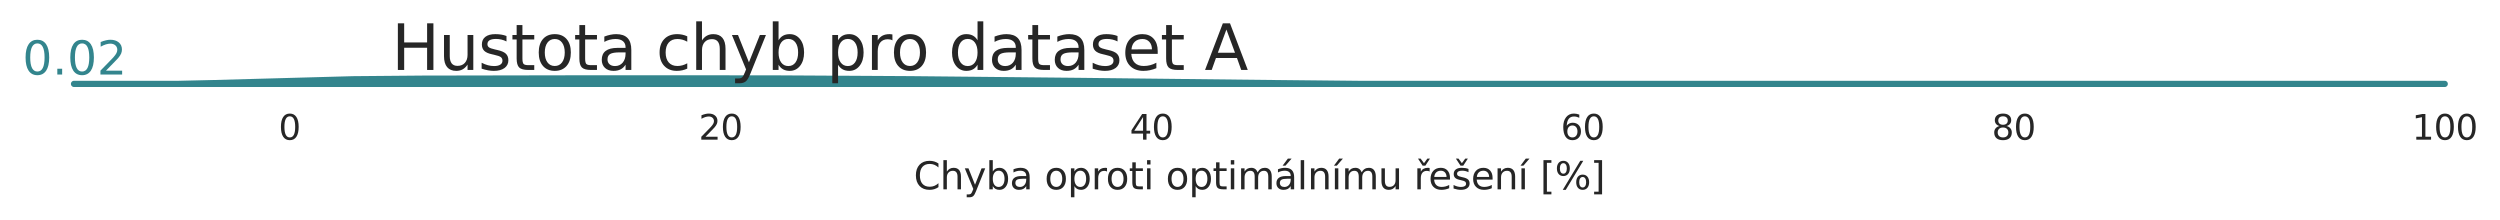 <?xml version="1.0" encoding="utf-8" standalone="no"?>
<!DOCTYPE svg PUBLIC "-//W3C//DTD SVG 1.1//EN"
  "http://www.w3.org/Graphics/SVG/1.1/DTD/svg11.dtd">
<svg xmlns:xlink="http://www.w3.org/1999/xlink" width="800.363pt" height="70.3pt" viewBox="0 0 800.363 70.3" xmlns="http://www.w3.org/2000/svg" version="1.1">
 <defs>
  <style type="text/css">*{stroke-linejoin: round; stroke-linecap: butt}</style>
 </defs>
 <g id="figure_1">
  <g id="patch_1">
   <path d="M 0 70.3 
L 800.363 70.3 
L 800.363 0 
L 0 0 
z
" style="fill: #ffffff"/>
  </g>
  <g id="axes_1">
   <g id="patch_2">
    <path d="M 23.7 26.86 
L 782.665 26.86 
L 782.665 23.4 
L 23.7 23.4 
L 23.7 26.86 
z
" style="fill: none"/>
   </g>
   <g id="matplotlib.axis_1">
    <g id="xtick_1">
     <g id="text_1">
      <!-- 0 -->
      <g style="fill: #262626" transform="translate(89.197 44.718)scale(0.11 -0.11)">
       <defs>
        <path id="DejaVuSans-30" d="M 2034 4250 
Q 1547 4250 1301 3770 
Q 1056 3291 1056 2328 
Q 1056 1369 1301 889 
Q 1547 409 2034 409 
Q 2525 409 2770 889 
Q 3016 1369 3016 2328 
Q 3016 3291 2770 3770 
Q 2525 4250 2034 4250 
z
M 2034 4750 
Q 2819 4750 3233 4129 
Q 3647 3509 3647 2328 
Q 3647 1150 3233 529 
Q 2819 -91 2034 -91 
Q 1250 -91 836 529 
Q 422 1150 422 2328 
Q 422 3509 836 4129 
Q 1250 4750 2034 4750 
z
" transform="scale(0.016)"/>
       </defs>
       <use xlink:href="#DejaVuSans-30"/>
      </g>
     </g>
    </g>
    <g id="xtick_2">
     <g id="text_2">
      <!-- 20 -->
      <g style="fill: #262626" transform="translate(223.692 44.718)scale(0.11 -0.11)">
       <defs>
        <path id="DejaVuSans-32" d="M 1228 531 
L 3431 531 
L 3431 0 
L 469 0 
L 469 531 
Q 828 903 1448 1529 
Q 2069 2156 2228 2338 
Q 2531 2678 2651 2914 
Q 2772 3150 2772 3378 
Q 2772 3750 2511 3984 
Q 2250 4219 1831 4219 
Q 1534 4219 1204 4116 
Q 875 4013 500 3803 
L 500 4441 
Q 881 4594 1212 4672 
Q 1544 4750 1819 4750 
Q 2544 4750 2975 4387 
Q 3406 4025 3406 3419 
Q 3406 3131 3298 2873 
Q 3191 2616 2906 2266 
Q 2828 2175 2409 1742 
Q 1991 1309 1228 531 
z
" transform="scale(0.016)"/>
       </defs>
       <use xlink:href="#DejaVuSans-32"/>
       <use xlink:href="#DejaVuSans-30" x="63.623"/>
      </g>
     </g>
    </g>
    <g id="xtick_3">
     <g id="text_3">
      <!-- 40 -->
      <g style="fill: #262626" transform="translate(361.685 44.718)scale(0.11 -0.11)">
       <defs>
        <path id="DejaVuSans-34" d="M 2419 4116 
L 825 1625 
L 2419 1625 
L 2419 4116 
z
M 2253 4666 
L 3047 4666 
L 3047 1625 
L 3713 1625 
L 3713 1100 
L 3047 1100 
L 3047 0 
L 2419 0 
L 2419 1100 
L 313 1100 
L 313 1709 
L 2253 4666 
z
" transform="scale(0.016)"/>
       </defs>
       <use xlink:href="#DejaVuSans-34"/>
       <use xlink:href="#DejaVuSans-30" x="63.623"/>
      </g>
     </g>
    </g>
    <g id="xtick_4">
     <g id="text_4">
      <!-- 60 -->
      <g style="fill: #262626" transform="translate(499.679 44.718)scale(0.11 -0.11)">
       <defs>
        <path id="DejaVuSans-36" d="M 2113 2584 
Q 1688 2584 1439 2293 
Q 1191 2003 1191 1497 
Q 1191 994 1439 701 
Q 1688 409 2113 409 
Q 2538 409 2786 701 
Q 3034 994 3034 1497 
Q 3034 2003 2786 2293 
Q 2538 2584 2113 2584 
z
M 3366 4563 
L 3366 3988 
Q 3128 4100 2886 4159 
Q 2644 4219 2406 4219 
Q 1781 4219 1451 3797 
Q 1122 3375 1075 2522 
Q 1259 2794 1537 2939 
Q 1816 3084 2150 3084 
Q 2853 3084 3261 2657 
Q 3669 2231 3669 1497 
Q 3669 778 3244 343 
Q 2819 -91 2113 -91 
Q 1303 -91 875 529 
Q 447 1150 447 2328 
Q 447 3434 972 4092 
Q 1497 4750 2381 4750 
Q 2619 4750 2861 4703 
Q 3103 4656 3366 4563 
z
" transform="scale(0.016)"/>
       </defs>
       <use xlink:href="#DejaVuSans-36"/>
       <use xlink:href="#DejaVuSans-30" x="63.623"/>
      </g>
     </g>
    </g>
    <g id="xtick_5">
     <g id="text_5">
      <!-- 80 -->
      <g style="fill: #262626" transform="translate(637.673 44.718)scale(0.11 -0.11)">
       <defs>
        <path id="DejaVuSans-38" d="M 2034 2216 
Q 1584 2216 1326 1975 
Q 1069 1734 1069 1313 
Q 1069 891 1326 650 
Q 1584 409 2034 409 
Q 2484 409 2743 651 
Q 3003 894 3003 1313 
Q 3003 1734 2745 1975 
Q 2488 2216 2034 2216 
z
M 1403 2484 
Q 997 2584 770 2862 
Q 544 3141 544 3541 
Q 544 4100 942 4425 
Q 1341 4750 2034 4750 
Q 2731 4750 3128 4425 
Q 3525 4100 3525 3541 
Q 3525 3141 3298 2862 
Q 3072 2584 2669 2484 
Q 3125 2378 3379 2068 
Q 3634 1759 3634 1313 
Q 3634 634 3220 271 
Q 2806 -91 2034 -91 
Q 1263 -91 848 271 
Q 434 634 434 1313 
Q 434 1759 690 2068 
Q 947 2378 1403 2484 
z
M 1172 3481 
Q 1172 3119 1398 2916 
Q 1625 2713 2034 2713 
Q 2441 2713 2670 2916 
Q 2900 3119 2900 3481 
Q 2900 3844 2670 4047 
Q 2441 4250 2034 4250 
Q 1625 4250 1398 4047 
Q 1172 3844 1172 3481 
z
" transform="scale(0.016)"/>
       </defs>
       <use xlink:href="#DejaVuSans-38"/>
       <use xlink:href="#DejaVuSans-30" x="63.623"/>
      </g>
     </g>
    </g>
    <g id="xtick_6">
     <g id="text_6">
      <!-- 100 -->
      <g style="fill: #262626" transform="translate(772.167 44.718)scale(0.11 -0.11)">
       <defs>
        <path id="DejaVuSans-31" d="M 794 531 
L 1825 531 
L 1825 4091 
L 703 3866 
L 703 4441 
L 1819 4666 
L 2450 4666 
L 2450 531 
L 3481 531 
L 3481 0 
L 794 0 
L 794 531 
z
" transform="scale(0.016)"/>
       </defs>
       <use xlink:href="#DejaVuSans-31"/>
       <use xlink:href="#DejaVuSans-30" x="63.623"/>
       <use xlink:href="#DejaVuSans-30" x="127.246"/>
      </g>
     </g>
    </g>
    <g id="text_7">
     <!-- Chyba oproti optimálnímu řešení [%] -->
     <g style="fill: #262626" transform="translate(292.527 60.604)scale(0.12 -0.12)">
      <defs>
       <path id="DejaVuSans-43" d="M 4122 4306 
L 4122 3641 
Q 3803 3938 3442 4084 
Q 3081 4231 2675 4231 
Q 1875 4231 1450 3742 
Q 1025 3253 1025 2328 
Q 1025 1406 1450 917 
Q 1875 428 2675 428 
Q 3081 428 3442 575 
Q 3803 722 4122 1019 
L 4122 359 
Q 3791 134 3420 21 
Q 3050 -91 2638 -91 
Q 1578 -91 968 557 
Q 359 1206 359 2328 
Q 359 3453 968 4101 
Q 1578 4750 2638 4750 
Q 3056 4750 3426 4639 
Q 3797 4528 4122 4306 
z
" transform="scale(0.016)"/>
       <path id="DejaVuSans-68" d="M 3513 2113 
L 3513 0 
L 2938 0 
L 2938 2094 
Q 2938 2591 2744 2837 
Q 2550 3084 2163 3084 
Q 1697 3084 1428 2787 
Q 1159 2491 1159 1978 
L 1159 0 
L 581 0 
L 581 4863 
L 1159 4863 
L 1159 2956 
Q 1366 3272 1645 3428 
Q 1925 3584 2291 3584 
Q 2894 3584 3203 3211 
Q 3513 2838 3513 2113 
z
" transform="scale(0.016)"/>
       <path id="DejaVuSans-79" d="M 2059 -325 
Q 1816 -950 1584 -1140 
Q 1353 -1331 966 -1331 
L 506 -1331 
L 506 -850 
L 844 -850 
Q 1081 -850 1212 -737 
Q 1344 -625 1503 -206 
L 1606 56 
L 191 3500 
L 800 3500 
L 1894 763 
L 2988 3500 
L 3597 3500 
L 2059 -325 
z
" transform="scale(0.016)"/>
       <path id="DejaVuSans-62" d="M 3116 1747 
Q 3116 2381 2855 2742 
Q 2594 3103 2138 3103 
Q 1681 3103 1420 2742 
Q 1159 2381 1159 1747 
Q 1159 1113 1420 752 
Q 1681 391 2138 391 
Q 2594 391 2855 752 
Q 3116 1113 3116 1747 
z
M 1159 2969 
Q 1341 3281 1617 3432 
Q 1894 3584 2278 3584 
Q 2916 3584 3314 3078 
Q 3713 2572 3713 1747 
Q 3713 922 3314 415 
Q 2916 -91 2278 -91 
Q 1894 -91 1617 61 
Q 1341 213 1159 525 
L 1159 0 
L 581 0 
L 581 4863 
L 1159 4863 
L 1159 2969 
z
" transform="scale(0.016)"/>
       <path id="DejaVuSans-61" d="M 2194 1759 
Q 1497 1759 1228 1600 
Q 959 1441 959 1056 
Q 959 750 1161 570 
Q 1363 391 1709 391 
Q 2188 391 2477 730 
Q 2766 1069 2766 1631 
L 2766 1759 
L 2194 1759 
z
M 3341 1997 
L 3341 0 
L 2766 0 
L 2766 531 
Q 2569 213 2275 61 
Q 1981 -91 1556 -91 
Q 1019 -91 701 211 
Q 384 513 384 1019 
Q 384 1609 779 1909 
Q 1175 2209 1959 2209 
L 2766 2209 
L 2766 2266 
Q 2766 2663 2505 2880 
Q 2244 3097 1772 3097 
Q 1472 3097 1187 3025 
Q 903 2953 641 2809 
L 641 3341 
Q 956 3463 1253 3523 
Q 1550 3584 1831 3584 
Q 2591 3584 2966 3190 
Q 3341 2797 3341 1997 
z
" transform="scale(0.016)"/>
       <path id="DejaVuSans-20" transform="scale(0.016)"/>
       <path id="DejaVuSans-6f" d="M 1959 3097 
Q 1497 3097 1228 2736 
Q 959 2375 959 1747 
Q 959 1119 1226 758 
Q 1494 397 1959 397 
Q 2419 397 2687 759 
Q 2956 1122 2956 1747 
Q 2956 2369 2687 2733 
Q 2419 3097 1959 3097 
z
M 1959 3584 
Q 2709 3584 3137 3096 
Q 3566 2609 3566 1747 
Q 3566 888 3137 398 
Q 2709 -91 1959 -91 
Q 1206 -91 779 398 
Q 353 888 353 1747 
Q 353 2609 779 3096 
Q 1206 3584 1959 3584 
z
" transform="scale(0.016)"/>
       <path id="DejaVuSans-70" d="M 1159 525 
L 1159 -1331 
L 581 -1331 
L 581 3500 
L 1159 3500 
L 1159 2969 
Q 1341 3281 1617 3432 
Q 1894 3584 2278 3584 
Q 2916 3584 3314 3078 
Q 3713 2572 3713 1747 
Q 3713 922 3314 415 
Q 2916 -91 2278 -91 
Q 1894 -91 1617 61 
Q 1341 213 1159 525 
z
M 3116 1747 
Q 3116 2381 2855 2742 
Q 2594 3103 2138 3103 
Q 1681 3103 1420 2742 
Q 1159 2381 1159 1747 
Q 1159 1113 1420 752 
Q 1681 391 2138 391 
Q 2594 391 2855 752 
Q 3116 1113 3116 1747 
z
" transform="scale(0.016)"/>
       <path id="DejaVuSans-72" d="M 2631 2963 
Q 2534 3019 2420 3045 
Q 2306 3072 2169 3072 
Q 1681 3072 1420 2755 
Q 1159 2438 1159 1844 
L 1159 0 
L 581 0 
L 581 3500 
L 1159 3500 
L 1159 2956 
Q 1341 3275 1631 3429 
Q 1922 3584 2338 3584 
Q 2397 3584 2469 3576 
Q 2541 3569 2628 3553 
L 2631 2963 
z
" transform="scale(0.016)"/>
       <path id="DejaVuSans-74" d="M 1172 4494 
L 1172 3500 
L 2356 3500 
L 2356 3053 
L 1172 3053 
L 1172 1153 
Q 1172 725 1289 603 
Q 1406 481 1766 481 
L 2356 481 
L 2356 0 
L 1766 0 
Q 1100 0 847 248 
Q 594 497 594 1153 
L 594 3053 
L 172 3053 
L 172 3500 
L 594 3500 
L 594 4494 
L 1172 4494 
z
" transform="scale(0.016)"/>
       <path id="DejaVuSans-69" d="M 603 3500 
L 1178 3500 
L 1178 0 
L 603 0 
L 603 3500 
z
M 603 4863 
L 1178 4863 
L 1178 4134 
L 603 4134 
L 603 4863 
z
" transform="scale(0.016)"/>
       <path id="DejaVuSans-6d" d="M 3328 2828 
Q 3544 3216 3844 3400 
Q 4144 3584 4550 3584 
Q 5097 3584 5394 3201 
Q 5691 2819 5691 2113 
L 5691 0 
L 5113 0 
L 5113 2094 
Q 5113 2597 4934 2840 
Q 4756 3084 4391 3084 
Q 3944 3084 3684 2787 
Q 3425 2491 3425 1978 
L 3425 0 
L 2847 0 
L 2847 2094 
Q 2847 2600 2669 2842 
Q 2491 3084 2119 3084 
Q 1678 3084 1418 2786 
Q 1159 2488 1159 1978 
L 1159 0 
L 581 0 
L 581 3500 
L 1159 3500 
L 1159 2956 
Q 1356 3278 1631 3431 
Q 1906 3584 2284 3584 
Q 2666 3584 2933 3390 
Q 3200 3197 3328 2828 
z
" transform="scale(0.016)"/>
       <path id="DejaVuSans-e1" d="M 2194 1759 
Q 1497 1759 1228 1600 
Q 959 1441 959 1056 
Q 959 750 1161 570 
Q 1363 391 1709 391 
Q 2188 391 2477 730 
Q 2766 1069 2766 1631 
L 2766 1759 
L 2194 1759 
z
M 3341 1997 
L 3341 0 
L 2766 0 
L 2766 531 
Q 2569 213 2275 61 
Q 1981 -91 1556 -91 
Q 1019 -91 701 211 
Q 384 513 384 1019 
Q 384 1609 779 1909 
Q 1175 2209 1959 2209 
L 2766 2209 
L 2766 2266 
Q 2766 2663 2505 2880 
Q 2244 3097 1772 3097 
Q 1472 3097 1187 3025 
Q 903 2953 641 2809 
L 641 3341 
Q 956 3463 1253 3523 
Q 1550 3584 1831 3584 
Q 2591 3584 2966 3190 
Q 3341 2797 3341 1997 
z
M 2290 5119 
L 2912 5119 
L 1894 3944 
L 1415 3944 
L 2290 5119 
z
" transform="scale(0.016)"/>
       <path id="DejaVuSans-6c" d="M 603 4863 
L 1178 4863 
L 1178 0 
L 603 0 
L 603 4863 
z
" transform="scale(0.016)"/>
       <path id="DejaVuSans-6e" d="M 3513 2113 
L 3513 0 
L 2938 0 
L 2938 2094 
Q 2938 2591 2744 2837 
Q 2550 3084 2163 3084 
Q 1697 3084 1428 2787 
Q 1159 2491 1159 1978 
L 1159 0 
L 581 0 
L 581 3500 
L 1159 3500 
L 1159 2956 
Q 1366 3272 1645 3428 
Q 1925 3584 2291 3584 
Q 2894 3584 3203 3211 
Q 3513 2838 3513 2113 
z
" transform="scale(0.016)"/>
       <path id="DejaVuSans-ed" d="M 1322 5119 
L 1944 5119 
L 926 3944 
L 447 3944 
L 1322 5119 
z
M 603 3500 
L 1178 3500 
L 1178 0 
L 603 0 
L 603 3500 
z
M 891 3584 
L 891 3584 
z
" transform="scale(0.016)"/>
       <path id="DejaVuSans-75" d="M 544 1381 
L 544 3500 
L 1119 3500 
L 1119 1403 
Q 1119 906 1312 657 
Q 1506 409 1894 409 
Q 2359 409 2629 706 
Q 2900 1003 2900 1516 
L 2900 3500 
L 3475 3500 
L 3475 0 
L 2900 0 
L 2900 538 
Q 2691 219 2414 64 
Q 2138 -91 1772 -91 
Q 1169 -91 856 284 
Q 544 659 544 1381 
z
M 1991 3584 
L 1991 3584 
z
" transform="scale(0.016)"/>
       <path id="DejaVuSans-159" d="M 2631 2963 
Q 2534 3019 2420 3045 
Q 2306 3072 2169 3072 
Q 1681 3072 1420 2755 
Q 1159 2438 1159 1844 
L 1159 0 
L 581 0 
L 581 3500 
L 1159 3500 
L 1159 2956 
Q 1341 3275 1631 3429 
Q 1922 3584 2338 3584 
Q 2397 3584 2469 3576 
Q 2541 3569 2628 3553 
L 2631 2963 
z
M 1457 3944 
L 691 5119 
L 1126 5119 
L 1688 4353 
L 2251 5119 
L 2685 5119 
L 1919 3944 
L 1457 3944 
z
" transform="scale(0.016)"/>
       <path id="DejaVuSans-65" d="M 3597 1894 
L 3597 1613 
L 953 1613 
Q 991 1019 1311 708 
Q 1631 397 2203 397 
Q 2534 397 2845 478 
Q 3156 559 3463 722 
L 3463 178 
Q 3153 47 2828 -22 
Q 2503 -91 2169 -91 
Q 1331 -91 842 396 
Q 353 884 353 1716 
Q 353 2575 817 3079 
Q 1281 3584 2069 3584 
Q 2775 3584 3186 3129 
Q 3597 2675 3597 1894 
z
M 3022 2063 
Q 3016 2534 2758 2815 
Q 2500 3097 2075 3097 
Q 1594 3097 1305 2825 
Q 1016 2553 972 2059 
L 3022 2063 
z
" transform="scale(0.016)"/>
       <path id="DejaVuSans-161" d="M 2834 3397 
L 2834 2853 
Q 2591 2978 2328 3040 
Q 2066 3103 1784 3103 
Q 1356 3103 1142 2972 
Q 928 2841 928 2578 
Q 928 2378 1081 2264 
Q 1234 2150 1697 2047 
L 1894 2003 
Q 2506 1872 2764 1633 
Q 3022 1394 3022 966 
Q 3022 478 2636 193 
Q 2250 -91 1575 -91 
Q 1294 -91 989 -36 
Q 684 19 347 128 
L 347 722 
Q 666 556 975 473 
Q 1284 391 1588 391 
Q 1994 391 2212 530 
Q 2431 669 2431 922 
Q 2431 1156 2273 1281 
Q 2116 1406 1581 1522 
L 1381 1569 
Q 847 1681 609 1914 
Q 372 2147 372 2553 
Q 372 3047 722 3315 
Q 1072 3584 1716 3584 
Q 2034 3584 2315 3537 
Q 2597 3491 2834 3397 
z
M 1501 3944 
L 736 5119 
L 1170 5119 
L 1733 4353 
L 2295 5119 
L 2729 5119 
L 1964 3944 
L 1501 3944 
z
M 1720 3584 
L 1720 3584 
z
" transform="scale(0.016)"/>
       <path id="DejaVuSans-5b" d="M 550 4863 
L 1875 4863 
L 1875 4416 
L 1125 4416 
L 1125 -397 
L 1875 -397 
L 1875 -844 
L 550 -844 
L 550 4863 
z
" transform="scale(0.016)"/>
       <path id="DejaVuSans-25" d="M 4653 2053 
Q 4381 2053 4226 1822 
Q 4072 1591 4072 1178 
Q 4072 772 4226 539 
Q 4381 306 4653 306 
Q 4919 306 5073 539 
Q 5228 772 5228 1178 
Q 5228 1588 5073 1820 
Q 4919 2053 4653 2053 
z
M 4653 2450 
Q 5147 2450 5437 2106 
Q 5728 1763 5728 1178 
Q 5728 594 5436 251 
Q 5144 -91 4653 -91 
Q 4153 -91 3862 251 
Q 3572 594 3572 1178 
Q 3572 1766 3864 2108 
Q 4156 2450 4653 2450 
z
M 1428 4353 
Q 1159 4353 1004 4120 
Q 850 3888 850 3481 
Q 850 3069 1003 2837 
Q 1156 2606 1428 2606 
Q 1700 2606 1854 2837 
Q 2009 3069 2009 3481 
Q 2009 3884 1853 4118 
Q 1697 4353 1428 4353 
z
M 4250 4750 
L 4750 4750 
L 1831 -91 
L 1331 -91 
L 4250 4750 
z
M 1428 4750 
Q 1922 4750 2215 4408 
Q 2509 4066 2509 3481 
Q 2509 2891 2217 2550 
Q 1925 2209 1428 2209 
Q 931 2209 642 2551 
Q 353 2894 353 3481 
Q 353 4063 643 4406 
Q 934 4750 1428 4750 
z
" transform="scale(0.016)"/>
       <path id="DejaVuSans-5d" d="M 1947 4863 
L 1947 -844 
L 622 -844 
L 622 -397 
L 1369 -397 
L 1369 4416 
L 622 4416 
L 622 4863 
L 1947 4863 
z
" transform="scale(0.016)"/>
      </defs>
      <use xlink:href="#DejaVuSans-43"/>
      <use xlink:href="#DejaVuSans-68" x="69.824"/>
      <use xlink:href="#DejaVuSans-79" x="133.203"/>
      <use xlink:href="#DejaVuSans-62" x="192.383"/>
      <use xlink:href="#DejaVuSans-61" x="255.859"/>
      <use xlink:href="#DejaVuSans-20" x="317.139"/>
      <use xlink:href="#DejaVuSans-6f" x="348.926"/>
      <use xlink:href="#DejaVuSans-70" x="410.107"/>
      <use xlink:href="#DejaVuSans-72" x="473.584"/>
      <use xlink:href="#DejaVuSans-6f" x="512.447"/>
      <use xlink:href="#DejaVuSans-74" x="573.629"/>
      <use xlink:href="#DejaVuSans-69" x="612.838"/>
      <use xlink:href="#DejaVuSans-20" x="640.621"/>
      <use xlink:href="#DejaVuSans-6f" x="672.408"/>
      <use xlink:href="#DejaVuSans-70" x="733.59"/>
      <use xlink:href="#DejaVuSans-74" x="797.066"/>
      <use xlink:href="#DejaVuSans-69" x="836.275"/>
      <use xlink:href="#DejaVuSans-6d" x="864.059"/>
      <use xlink:href="#DejaVuSans-e1" x="961.471"/>
      <use xlink:href="#DejaVuSans-6c" x="1022.75"/>
      <use xlink:href="#DejaVuSans-6e" x="1050.533"/>
      <use xlink:href="#DejaVuSans-ed" x="1113.912"/>
      <use xlink:href="#DejaVuSans-6d" x="1141.695"/>
      <use xlink:href="#DejaVuSans-75" x="1239.107"/>
      <use xlink:href="#DejaVuSans-20" x="1302.486"/>
      <use xlink:href="#DejaVuSans-159" x="1334.273"/>
      <use xlink:href="#DejaVuSans-65" x="1373.137"/>
      <use xlink:href="#DejaVuSans-161" x="1434.66"/>
      <use xlink:href="#DejaVuSans-65" x="1486.76"/>
      <use xlink:href="#DejaVuSans-6e" x="1548.283"/>
      <use xlink:href="#DejaVuSans-ed" x="1611.662"/>
      <use xlink:href="#DejaVuSans-20" x="1639.445"/>
      <use xlink:href="#DejaVuSans-5b" x="1671.232"/>
      <use xlink:href="#DejaVuSans-25" x="1710.246"/>
      <use xlink:href="#DejaVuSans-5d" x="1805.266"/>
     </g>
    </g>
   </g>
   <g id="matplotlib.axis_2"/>
   <g id="PolyCollection_1">
    <defs>
     <path id="mba2116fe02" d="M 23.7 -44.05 
L 23.7 -43.44 
L 26.888 -43.44 
L 30.076 -43.44 
L 33.264 -43.44 
L 36.451 -43.44 
L 39.639 -43.44 
L 42.827 -43.44 
L 46.015 -43.44 
L 49.203 -43.44 
L 52.391 -43.44 
L 55.579 -43.44 
L 58.766 -43.44 
L 61.954 -43.44 
L 65.142 -43.44 
L 68.33 -43.44 
L 71.518 -43.44 
L 74.706 -43.44 
L 77.893 -43.44 
L 81.081 -43.44 
L 84.269 -43.44 
L 87.457 -43.44 
L 90.645 -43.44 
L 93.833 -43.44 
L 97.021 -43.44 
L 100.208 -43.44 
L 103.396 -43.44 
L 106.584 -43.44 
L 109.772 -43.44 
L 112.96 -43.44 
L 116.148 -43.44 
L 119.336 -43.44 
L 122.523 -43.44 
L 125.711 -43.44 
L 128.899 -43.44 
L 132.087 -43.44 
L 135.275 -43.44 
L 138.463 -43.44 
L 141.651 -43.44 
L 144.838 -43.44 
L 148.026 -43.44 
L 151.214 -43.44 
L 154.402 -43.44 
L 157.59 -43.44 
L 160.778 -43.44 
L 163.965 -43.44 
L 167.153 -43.44 
L 170.341 -43.44 
L 173.529 -43.44 
L 176.717 -43.44 
L 179.905 -43.44 
L 183.093 -43.44 
L 186.28 -43.44 
L 189.468 -43.44 
L 192.656 -43.44 
L 195.844 -43.44 
L 199.032 -43.44 
L 202.22 -43.44 
L 205.408 -43.44 
L 208.595 -43.44 
L 211.783 -43.44 
L 214.971 -43.44 
L 218.159 -43.44 
L 221.347 -43.44 
L 224.535 -43.44 
L 227.722 -43.44 
L 230.91 -43.44 
L 234.098 -43.44 
L 237.286 -43.44 
L 240.474 -43.44 
L 243.662 -43.44 
L 246.85 -43.44 
L 250.037 -43.44 
L 253.225 -43.44 
L 256.413 -43.44 
L 259.601 -43.44 
L 262.789 -43.44 
L 265.977 -43.44 
L 269.165 -43.44 
L 272.352 -43.44 
L 275.54 -43.44 
L 278.728 -43.44 
L 281.916 -43.44 
L 285.104 -43.44 
L 288.292 -43.44 
L 291.48 -43.44 
L 294.667 -43.44 
L 297.855 -43.44 
L 301.043 -43.44 
L 304.231 -43.44 
L 307.419 -43.44 
L 310.607 -43.44 
L 313.794 -43.44 
L 316.982 -43.44 
L 320.17 -43.44 
L 323.358 -43.44 
L 326.546 -43.44 
L 329.734 -43.44 
L 332.922 -43.44 
L 336.109 -43.44 
L 339.297 -43.44 
L 342.485 -43.44 
L 345.673 -43.44 
L 348.861 -43.44 
L 352.049 -43.44 
L 355.237 -43.44 
L 358.424 -43.44 
L 361.612 -43.44 
L 364.8 -43.44 
L 367.988 -43.44 
L 371.176 -43.44 
L 374.364 -43.44 
L 377.552 -43.44 
L 380.739 -43.44 
L 383.927 -43.44 
L 387.115 -43.44 
L 390.303 -43.44 
L 393.491 -43.44 
L 396.679 -43.44 
L 399.866 -43.44 
L 403.054 -43.44 
L 406.242 -43.44 
L 409.43 -43.44 
L 412.618 -43.44 
L 415.806 -43.44 
L 418.994 -43.44 
L 422.181 -43.44 
L 425.369 -43.44 
L 428.557 -43.44 
L 431.745 -43.44 
L 434.933 -43.44 
L 438.121 -43.44 
L 441.309 -43.44 
L 444.496 -43.44 
L 447.684 -43.44 
L 450.872 -43.44 
L 454.06 -43.44 
L 457.248 -43.44 
L 460.436 -43.44 
L 463.623 -43.44 
L 466.811 -43.44 
L 469.999 -43.44 
L 473.187 -43.44 
L 476.375 -43.44 
L 479.563 -43.44 
L 482.751 -43.44 
L 485.938 -43.44 
L 489.126 -43.44 
L 492.314 -43.44 
L 495.502 -43.44 
L 498.69 -43.44 
L 501.878 -43.44 
L 505.066 -43.44 
L 508.253 -43.44 
L 511.441 -43.44 
L 514.629 -43.44 
L 517.817 -43.44 
L 521.005 -43.44 
L 524.193 -43.44 
L 527.381 -43.44 
L 530.568 -43.44 
L 533.756 -43.44 
L 536.944 -43.44 
L 540.132 -43.44 
L 543.32 -43.44 
L 546.508 -43.44 
L 549.695 -43.44 
L 552.883 -43.44 
L 556.071 -43.44 
L 559.259 -43.44 
L 562.447 -43.44 
L 565.635 -43.44 
L 568.823 -43.44 
L 572.01 -43.44 
L 575.198 -43.44 
L 578.386 -43.44 
L 581.574 -43.44 
L 584.762 -43.44 
L 587.95 -43.44 
L 591.138 -43.44 
L 594.325 -43.44 
L 597.513 -43.44 
L 600.701 -43.44 
L 603.889 -43.44 
L 607.077 -43.44 
L 610.265 -43.44 
L 613.453 -43.44 
L 616.64 -43.44 
L 619.828 -43.44 
L 623.016 -43.44 
L 626.204 -43.44 
L 629.392 -43.44 
L 632.58 -43.44 
L 635.767 -43.44 
L 638.955 -43.44 
L 642.143 -43.44 
L 645.331 -43.44 
L 648.519 -43.44 
L 651.707 -43.44 
L 654.895 -43.44 
L 658.082 -43.44 
L 658.082 -43.442 
L 658.082 -43.442 
L 654.895 -43.443 
L 651.707 -43.443 
L 648.519 -43.444 
L 645.331 -43.445 
L 642.143 -43.447 
L 638.955 -43.449 
L 635.767 -43.451 
L 632.58 -43.453 
L 629.392 -43.456 
L 626.204 -43.46 
L 623.016 -43.464 
L 619.828 -43.469 
L 616.64 -43.474 
L 613.453 -43.481 
L 610.265 -43.488 
L 607.077 -43.497 
L 603.889 -43.506 
L 600.701 -43.517 
L 597.513 -43.529 
L 594.325 -43.543 
L 591.138 -43.558 
L 587.95 -43.574 
L 584.762 -43.593 
L 581.574 -43.612 
L 578.386 -43.634 
L 575.198 -43.656 
L 572.01 -43.681 
L 568.823 -43.707 
L 565.635 -43.734 
L 562.447 -43.763 
L 559.259 -43.792 
L 556.071 -43.823 
L 552.883 -43.855 
L 549.695 -43.888 
L 546.508 -43.921 
L 543.32 -43.954 
L 540.132 -43.988 
L 536.944 -44.021 
L 533.756 -44.055 
L 530.568 -44.088 
L 527.381 -44.12 
L 524.193 -44.152 
L 521.005 -44.183 
L 517.817 -44.213 
L 514.629 -44.242 
L 511.441 -44.27 
L 508.253 -44.297 
L 505.066 -44.323 
L 501.878 -44.348 
L 498.69 -44.372 
L 495.502 -44.395 
L 492.314 -44.417 
L 489.126 -44.439 
L 485.938 -44.46 
L 482.751 -44.48 
L 479.563 -44.5 
L 476.375 -44.52 
L 473.187 -44.539 
L 469.999 -44.558 
L 466.811 -44.578 
L 463.623 -44.598 
L 460.436 -44.617 
L 457.248 -44.638 
L 454.06 -44.658 
L 450.872 -44.68 
L 447.684 -44.702 
L 444.496 -44.725 
L 441.309 -44.748 
L 438.121 -44.773 
L 434.933 -44.798 
L 431.745 -44.825 
L 428.557 -44.853 
L 425.369 -44.882 
L 422.181 -44.912 
L 418.994 -44.944 
L 415.806 -44.977 
L 412.618 -45.012 
L 409.43 -45.047 
L 406.242 -45.085 
L 403.054 -45.123 
L 399.866 -45.162 
L 396.679 -45.203 
L 393.491 -45.244 
L 390.303 -45.287 
L 387.115 -45.33 
L 383.927 -45.374 
L 380.739 -45.418 
L 377.552 -45.462 
L 374.364 -45.506 
L 371.176 -45.55 
L 367.988 -45.594 
L 364.8 -45.638 
L 361.612 -45.681 
L 358.424 -45.723 
L 355.237 -45.765 
L 352.049 -45.806 
L 348.861 -45.846 
L 345.673 -45.885 
L 342.485 -45.924 
L 339.297 -45.961 
L 336.109 -45.998 
L 332.922 -46.033 
L 329.734 -46.068 
L 326.546 -46.102 
L 323.358 -46.135 
L 320.17 -46.167 
L 316.982 -46.199 
L 313.794 -46.23 
L 310.607 -46.261 
L 307.419 -46.29 
L 304.231 -46.319 
L 301.043 -46.348 
L 297.855 -46.375 
L 294.667 -46.402 
L 291.48 -46.428 
L 288.292 -46.454 
L 285.104 -46.478 
L 281.916 -46.502 
L 278.728 -46.524 
L 275.54 -46.546 
L 272.352 -46.567 
L 269.165 -46.586 
L 265.977 -46.605 
L 262.789 -46.622 
L 259.601 -46.638 
L 256.413 -46.653 
L 253.225 -46.666 
L 250.037 -46.678 
L 246.85 -46.689 
L 243.662 -46.699 
L 240.474 -46.708 
L 237.286 -46.715 
L 234.098 -46.721 
L 230.91 -46.726 
L 227.722 -46.73 
L 224.535 -46.733 
L 221.347 -46.734 
L 218.159 -46.735 
L 214.971 -46.735 
L 211.783 -46.733 
L 208.595 -46.731 
L 205.408 -46.729 
L 202.22 -46.725 
L 199.032 -46.722 
L 195.844 -46.717 
L 192.656 -46.713 
L 189.468 -46.708 
L 186.28 -46.703 
L 183.093 -46.698 
L 179.905 -46.693 
L 176.717 -46.689 
L 173.529 -46.684 
L 170.341 -46.68 
L 167.153 -46.675 
L 163.965 -46.671 
L 160.778 -46.667 
L 157.59 -46.663 
L 154.402 -46.658 
L 151.214 -46.653 
L 148.026 -46.648 
L 144.838 -46.641 
L 141.651 -46.632 
L 138.463 -46.622 
L 135.275 -46.609 
L 132.087 -46.594 
L 128.899 -46.575 
L 125.711 -46.552 
L 122.523 -46.525 
L 119.336 -46.493 
L 116.148 -46.456 
L 112.96 -46.413 
L 109.772 -46.365 
L 106.584 -46.311 
L 103.396 -46.251 
L 100.208 -46.184 
L 97.021 -46.112 
L 93.833 -46.035 
L 90.645 -45.952 
L 87.457 -45.864 
L 84.269 -45.771 
L 81.081 -45.675 
L 77.893 -45.575 
L 74.706 -45.474 
L 71.518 -45.37 
L 68.33 -45.266 
L 65.142 -45.161 
L 61.954 -45.057 
L 58.766 -44.955 
L 55.579 -44.854 
L 52.391 -44.756 
L 49.203 -44.661 
L 46.015 -44.569 
L 42.827 -44.482 
L 39.639 -44.398 
L 36.451 -44.319 
L 33.264 -44.245 
L 30.076 -44.176 
L 26.888 -44.111 
L 23.7 -44.05 
z
" style="stroke: #33858d; stroke-width: 0.1"/>
    </defs>
    <g>
     <use xlink:href="#mba2116fe02" x="0" y="70.3" style="fill: #33858d; stroke: #33858d; stroke-width: 0.1"/>
    </g>
   </g>
   <g id="line2d_1">
    <path d="M 23.7 26.249 
L 46.015 25.73 
L 112.96 23.886 
L 135.275 23.691 
L 186.28 23.597 
L 246.85 23.61 
L 291.48 23.871 
L 345.673 24.414 
L 454.06 25.641 
L 540.132 26.312 
L 591.138 26.742 
L 635.767 26.849 
L 658.082 26.858 
L 658.082 26.858 
" style="fill: none; stroke: #ffffff; stroke-linecap: round"/>
   </g>
   <g id="line2d_2">
    <path d="M 23.7 26.86 
L 782.665 26.86 
" style="fill: none; stroke: #33858d; stroke-width: 2; stroke-linecap: round"/>
   </g>
   <g id="text_8">
    <path d="M 11.967 13.899 
Q 10.826 13.899 10.249 15.024 
Q 9.675 16.147 9.675 18.404 
Q 9.675 20.651 10.249 21.776 
Q 10.826 22.901 11.967 22.901 
Q 13.118 22.901 13.692 21.776 
Q 14.269 20.651 14.269 18.404 
Q 14.269 16.147 13.692 15.024 
Q 13.118 13.899 11.967 13.899 
z
M 11.967 12.727 
Q 13.807 12.727 14.777 14.183 
Q 15.748 15.636 15.748 18.404 
Q 15.748 21.165 14.777 22.62 
Q 13.807 24.073 11.967 24.073 
Q 10.13 24.073 9.159 22.62 
Q 8.189 21.165 8.189 18.404 
Q 8.189 15.636 9.159 14.183 
Q 10.13 12.727 11.967 12.727 
z
M 18.347 21.999 
L 19.893 21.999 
L 19.893 23.86 
L 18.347 23.86 
L 18.347 21.999 
z
M 26.279 13.899 
Q 25.137 13.899 24.561 15.024 
Q 23.987 16.147 23.987 18.404 
Q 23.987 20.651 24.561 21.776 
Q 25.137 22.901 26.279 22.901 
Q 27.429 22.901 28.004 21.776 
Q 28.58 20.651 28.58 18.404 
Q 28.58 16.147 28.004 15.024 
Q 27.429 13.899 26.279 13.899 
z
M 26.279 12.727 
Q 28.119 12.727 29.089 14.183 
Q 30.059 15.636 30.059 18.404 
Q 30.059 21.165 29.089 22.62 
Q 28.119 24.073 26.279 24.073 
Q 24.441 24.073 23.471 22.62 
Q 22.501 21.165 22.501 18.404 
Q 22.501 15.636 23.471 14.183 
Q 24.441 12.727 26.279 12.727 
z
M 33.933 22.615 
L 39.096 22.615 
L 39.096 23.86 
L 32.154 23.86 
L 32.154 22.615 
Q 32.996 21.744 34.449 20.276 
Q 35.904 18.807 36.277 18.38 
Q 36.987 17.583 37.268 17.03 
Q 37.552 16.477 37.552 15.943 
Q 37.552 15.071 36.94 14.523 
Q 36.328 13.972 35.346 13.972 
Q 34.65 13.972 33.877 14.213 
Q 33.106 14.455 32.227 14.947 
L 32.227 13.451 
Q 33.12 13.093 33.896 12.91 
Q 34.674 12.727 35.318 12.727 
Q 37.017 12.727 38.028 13.578 
Q 39.038 14.426 39.038 15.847 
Q 39.038 16.522 38.785 17.126 
Q 38.534 17.729 37.866 18.549 
Q 37.683 18.762 36.701 19.777 
Q 35.721 20.792 33.933 22.615 
z
" style="fill: #33858d; stroke: #ffffff; stroke-width: 0.5"/>
    <path d="M 11.967 13.899 
Q 10.826 13.899 10.249 15.024 
Q 9.675 16.147 9.675 18.404 
Q 9.675 20.651 10.249 21.776 
Q 10.826 22.901 11.967 22.901 
Q 13.118 22.901 13.692 21.776 
Q 14.269 20.651 14.269 18.404 
Q 14.269 16.147 13.692 15.024 
Q 13.118 13.899 11.967 13.899 
z
M 11.967 12.727 
Q 13.807 12.727 14.777 14.183 
Q 15.748 15.636 15.748 18.404 
Q 15.748 21.165 14.777 22.62 
Q 13.807 24.073 11.967 24.073 
Q 10.13 24.073 9.159 22.62 
Q 8.189 21.165 8.189 18.404 
Q 8.189 15.636 9.159 14.183 
Q 10.13 12.727 11.967 12.727 
z
M 18.347 21.999 
L 19.893 21.999 
L 19.893 23.86 
L 18.347 23.86 
L 18.347 21.999 
z
M 26.279 13.899 
Q 25.137 13.899 24.561 15.024 
Q 23.987 16.147 23.987 18.404 
Q 23.987 20.651 24.561 21.776 
Q 25.137 22.901 26.279 22.901 
Q 27.429 22.901 28.004 21.776 
Q 28.58 20.651 28.58 18.404 
Q 28.58 16.147 28.004 15.024 
Q 27.429 13.899 26.279 13.899 
z
M 26.279 12.727 
Q 28.119 12.727 29.089 14.183 
Q 30.059 15.636 30.059 18.404 
Q 30.059 21.165 29.089 22.62 
Q 28.119 24.073 26.279 24.073 
Q 24.441 24.073 23.471 22.62 
Q 22.501 21.165 22.501 18.404 
Q 22.501 15.636 23.471 14.183 
Q 24.441 12.727 26.279 12.727 
z
M 33.933 22.615 
L 39.096 22.615 
L 39.096 23.86 
L 32.154 23.86 
L 32.154 22.615 
Q 32.996 21.744 34.449 20.276 
Q 35.904 18.807 36.277 18.38 
Q 36.987 17.583 37.268 17.03 
Q 37.552 16.477 37.552 15.943 
Q 37.552 15.071 36.94 14.523 
Q 36.328 13.972 35.346 13.972 
Q 34.65 13.972 33.877 14.213 
Q 33.106 14.455 32.227 14.947 
L 32.227 13.451 
Q 33.12 13.093 33.896 12.91 
Q 34.674 12.727 35.318 12.727 
Q 37.017 12.727 38.028 13.578 
Q 39.038 14.426 39.038 15.847 
Q 39.038 16.522 38.785 17.126 
Q 38.534 17.729 37.866 18.549 
Q 37.683 18.762 36.701 19.777 
Q 35.721 20.792 33.933 22.615 
z
" style="fill: #33858d"/>
   </g>
  </g>
  <g id="text_9">
   <!-- Hustota chyb pro dataset A -->
   <g style="fill: #262626" transform="translate(125.366 22.397)scale(0.2 -0.2)">
    <defs>
     <path id="DejaVuSans-48" d="M 628 4666 
L 1259 4666 
L 1259 2753 
L 3553 2753 
L 3553 4666 
L 4184 4666 
L 4184 0 
L 3553 0 
L 3553 2222 
L 1259 2222 
L 1259 0 
L 628 0 
L 628 4666 
z
" transform="scale(0.016)"/>
     <path id="DejaVuSans-73" d="M 2834 3397 
L 2834 2853 
Q 2591 2978 2328 3040 
Q 2066 3103 1784 3103 
Q 1356 3103 1142 2972 
Q 928 2841 928 2578 
Q 928 2378 1081 2264 
Q 1234 2150 1697 2047 
L 1894 2003 
Q 2506 1872 2764 1633 
Q 3022 1394 3022 966 
Q 3022 478 2636 193 
Q 2250 -91 1575 -91 
Q 1294 -91 989 -36 
Q 684 19 347 128 
L 347 722 
Q 666 556 975 473 
Q 1284 391 1588 391 
Q 1994 391 2212 530 
Q 2431 669 2431 922 
Q 2431 1156 2273 1281 
Q 2116 1406 1581 1522 
L 1381 1569 
Q 847 1681 609 1914 
Q 372 2147 372 2553 
Q 372 3047 722 3315 
Q 1072 3584 1716 3584 
Q 2034 3584 2315 3537 
Q 2597 3491 2834 3397 
z
" transform="scale(0.016)"/>
     <path id="DejaVuSans-63" d="M 3122 3366 
L 3122 2828 
Q 2878 2963 2633 3030 
Q 2388 3097 2138 3097 
Q 1578 3097 1268 2742 
Q 959 2388 959 1747 
Q 959 1106 1268 751 
Q 1578 397 2138 397 
Q 2388 397 2633 464 
Q 2878 531 3122 666 
L 3122 134 
Q 2881 22 2623 -34 
Q 2366 -91 2075 -91 
Q 1284 -91 818 406 
Q 353 903 353 1747 
Q 353 2603 823 3093 
Q 1294 3584 2113 3584 
Q 2378 3584 2631 3529 
Q 2884 3475 3122 3366 
z
" transform="scale(0.016)"/>
     <path id="DejaVuSans-64" d="M 2906 2969 
L 2906 4863 
L 3481 4863 
L 3481 0 
L 2906 0 
L 2906 525 
Q 2725 213 2448 61 
Q 2172 -91 1784 -91 
Q 1150 -91 751 415 
Q 353 922 353 1747 
Q 353 2572 751 3078 
Q 1150 3584 1784 3584 
Q 2172 3584 2448 3432 
Q 2725 3281 2906 2969 
z
M 947 1747 
Q 947 1113 1208 752 
Q 1469 391 1925 391 
Q 2381 391 2643 752 
Q 2906 1113 2906 1747 
Q 2906 2381 2643 2742 
Q 2381 3103 1925 3103 
Q 1469 3103 1208 2742 
Q 947 2381 947 1747 
z
" transform="scale(0.016)"/>
     <path id="DejaVuSans-41" d="M 2188 4044 
L 1331 1722 
L 3047 1722 
L 2188 4044 
z
M 1831 4666 
L 2547 4666 
L 4325 0 
L 3669 0 
L 3244 1197 
L 1141 1197 
L 716 0 
L 50 0 
L 1831 4666 
z
" transform="scale(0.016)"/>
    </defs>
    <use xlink:href="#DejaVuSans-48"/>
    <use xlink:href="#DejaVuSans-75" x="75.195"/>
    <use xlink:href="#DejaVuSans-73" x="138.574"/>
    <use xlink:href="#DejaVuSans-74" x="190.674"/>
    <use xlink:href="#DejaVuSans-6f" x="229.883"/>
    <use xlink:href="#DejaVuSans-74" x="291.064"/>
    <use xlink:href="#DejaVuSans-61" x="330.273"/>
    <use xlink:href="#DejaVuSans-20" x="391.553"/>
    <use xlink:href="#DejaVuSans-63" x="423.34"/>
    <use xlink:href="#DejaVuSans-68" x="478.32"/>
    <use xlink:href="#DejaVuSans-79" x="541.699"/>
    <use xlink:href="#DejaVuSans-62" x="600.879"/>
    <use xlink:href="#DejaVuSans-20" x="664.355"/>
    <use xlink:href="#DejaVuSans-70" x="696.143"/>
    <use xlink:href="#DejaVuSans-72" x="759.619"/>
    <use xlink:href="#DejaVuSans-6f" x="798.482"/>
    <use xlink:href="#DejaVuSans-20" x="859.664"/>
    <use xlink:href="#DejaVuSans-64" x="891.451"/>
    <use xlink:href="#DejaVuSans-61" x="954.928"/>
    <use xlink:href="#DejaVuSans-74" x="1016.207"/>
    <use xlink:href="#DejaVuSans-61" x="1055.416"/>
    <use xlink:href="#DejaVuSans-73" x="1116.695"/>
    <use xlink:href="#DejaVuSans-65" x="1168.795"/>
    <use xlink:href="#DejaVuSans-74" x="1230.318"/>
    <use xlink:href="#DejaVuSans-20" x="1269.527"/>
    <use xlink:href="#DejaVuSans-41" x="1301.314"/>
   </g>
  </g>
 </g>
</svg>
